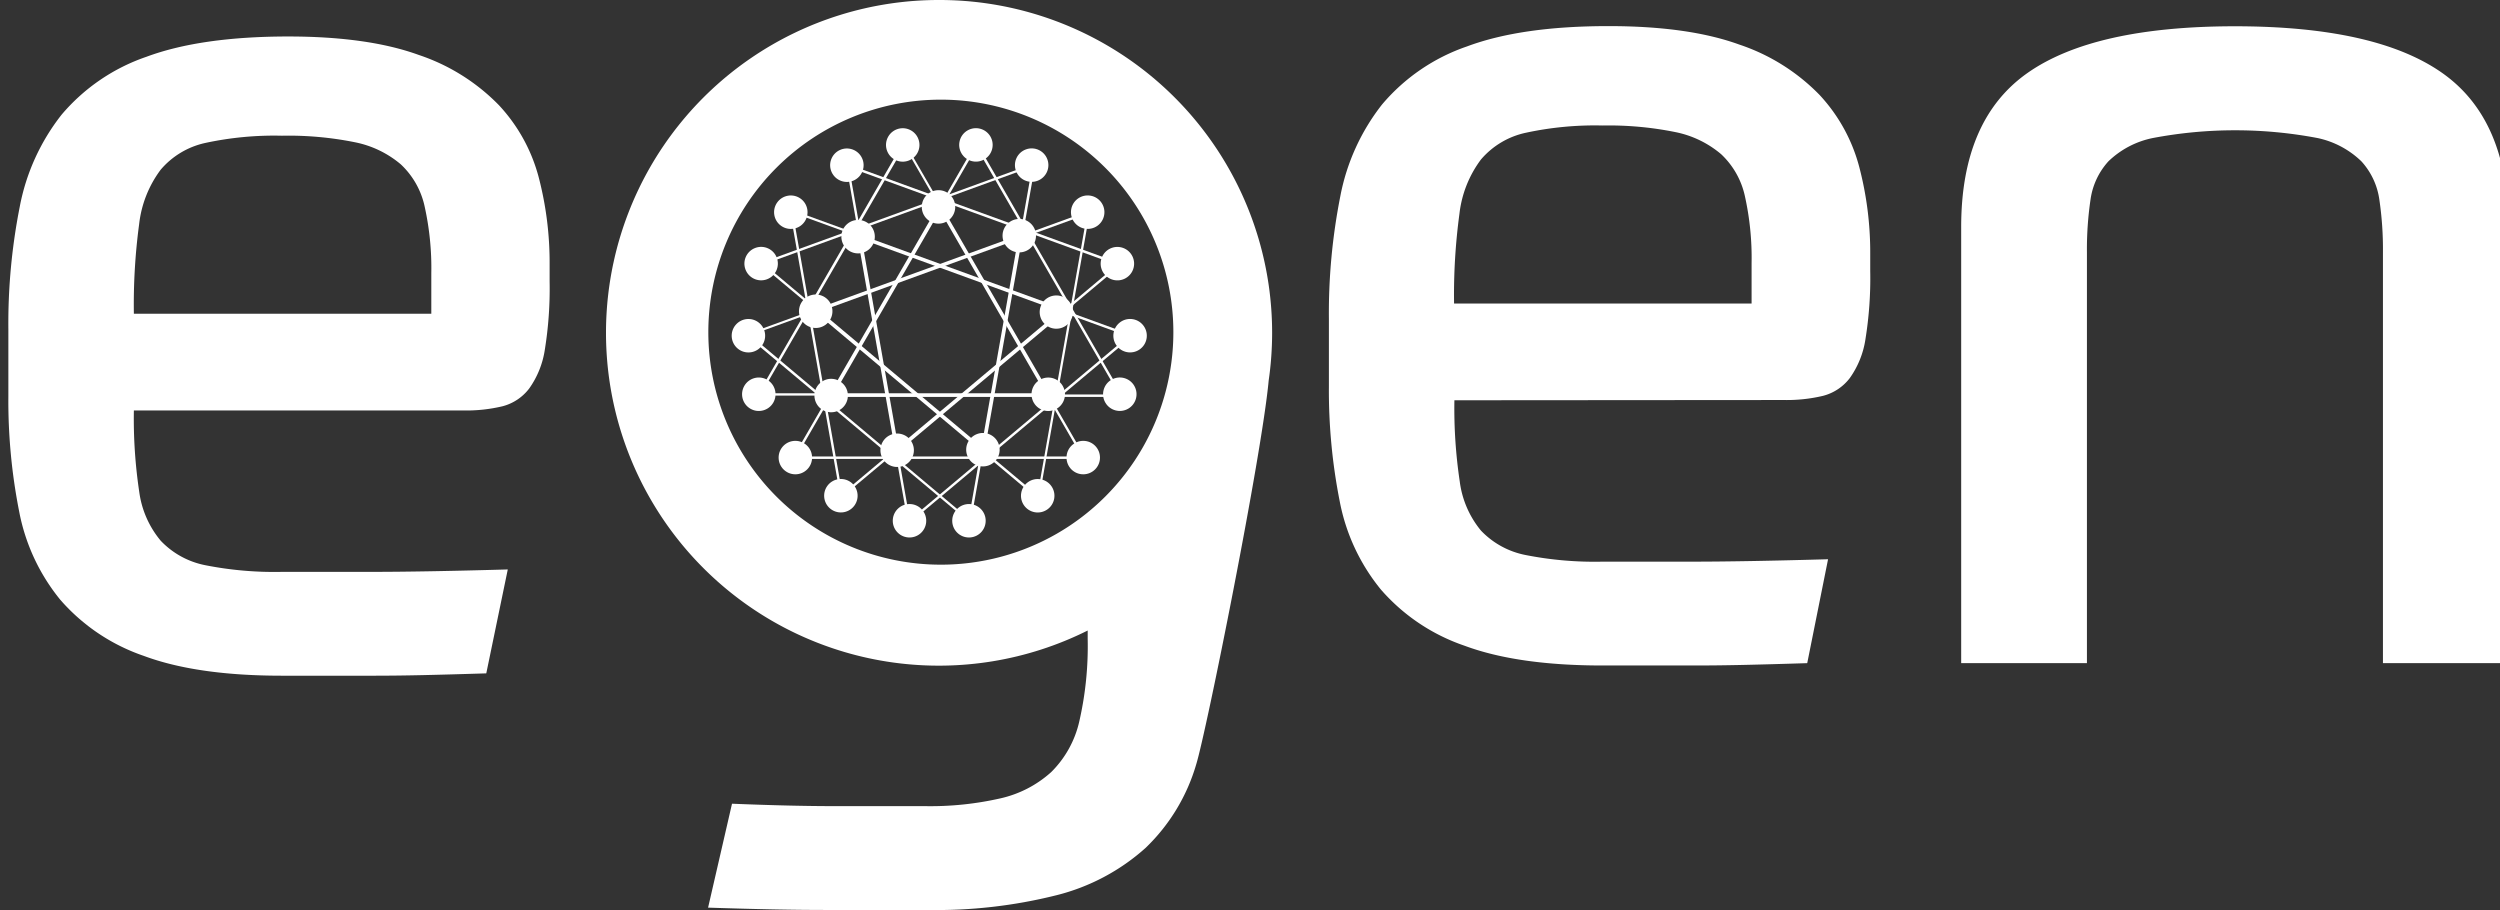 <svg id="Layer_1" data-name="Layer 1" xmlns="http://www.w3.org/2000/svg" viewBox="0 0 298.8 108.81"><rect x="0" y="0" width="298.8" height="108.81" fill="#333333" stroke="none"/><defs><style>.cls-1{fill:#fff;}</style></defs><title>Egen-Logo-White</title><path class="cls-1" d="M16,49.06a59.1,59.1,0,0,0,.64,9.71,11.48,11.48,0,0,0,2.57,5.86,10,10,0,0,0,5.36,2.93,42.49,42.49,0,0,0,9.14.79H44.2q6.35,0,16.49-.29L58.12,80.48q-4.43.14-7.57.21t-5.78.07H33.7q-10.14,0-16.49-2.36a23.18,23.18,0,0,1-10-6.71A23.62,23.62,0,0,1,2.29,61.13,68.18,68.18,0,0,1,1,47.35v-8A71.86,71.86,0,0,1,2.36,24.71a25.43,25.43,0,0,1,5-11A23.07,23.07,0,0,1,17.49,6.79Q24,4.37,34.42,4.36q9.57,0,15.64,2.21a24,24,0,0,1,9.57,6,20.16,20.16,0,0,1,4.78,8.71A40.27,40.27,0,0,1,65.69,31.5v2.14a45.68,45.68,0,0,1-.57,8.14,10.75,10.75,0,0,1-1.86,4.64,5.86,5.86,0,0,1-3.21,2.14,18.66,18.66,0,0,1-4.64.5ZM33.7,16.22a39.09,39.09,0,0,0-9.14.86,9.72,9.72,0,0,0-5.36,3.21,13.33,13.33,0,0,0-2.57,6.5A72.39,72.39,0,0,0,16,37.5H51.55V32.64a34,34,0,0,0-.79-7.93,9.7,9.7,0,0,0-2.86-5.07A12.15,12.15,0,0,0,42.41,17,40.11,40.11,0,0,0,33.7,16.22Z"/><path class="cls-1" d="M173.83,47.84a59.1,59.1,0,0,0,.64,9.71A11.48,11.48,0,0,0,177,63.41a10,10,0,0,0,5.36,2.93,42.49,42.49,0,0,0,9.14.79H202q6.35,0,16.49-.29L216,79.26q-4.43.14-7.57.21t-5.78.07H191.54q-10.14,0-16.49-2.36a23.18,23.18,0,0,1-10-6.71,23.62,23.62,0,0,1-4.93-10.57,68.18,68.18,0,0,1-1.29-13.78v-8a71.86,71.86,0,0,1,1.36-14.64,25.43,25.43,0,0,1,5-11,23.07,23.07,0,0,1,10.14-6.93q6.5-2.43,16.92-2.43,9.57,0,15.64,2.21a24,24,0,0,1,9.57,6,20.16,20.16,0,0,1,4.78,8.71,40.27,40.27,0,0,1,1.29,10.21v2.14a45.68,45.68,0,0,1-.57,8.14,10.75,10.75,0,0,1-1.86,4.64,5.86,5.86,0,0,1-3.21,2.14,18.66,18.66,0,0,1-4.64.5ZM191.54,15a39.09,39.09,0,0,0-9.14.86A9.72,9.72,0,0,0,177,19.07a13.33,13.33,0,0,0-2.57,6.5,72.39,72.39,0,0,0-.64,10.71h35.56V31.42a34,34,0,0,0-.79-7.93,9.7,9.7,0,0,0-2.86-5.07,12.15,12.15,0,0,0-5.5-2.64A40.11,40.11,0,0,0,191.54,15Z"/><path class="cls-1" d="M234.4,79.26V27.14q0-12.85,7.93-18.42T267.1,3.14q16.85,0,24.78,5.57t7.93,18.42V79.26h-15V30.14a40.71,40.71,0,0,0-.43-6.28,8.53,8.53,0,0,0-2.14-4.57A10.71,10.71,0,0,0,277,16.5a52.76,52.76,0,0,0-19.71,0A10.7,10.7,0,0,0,252,19.28a8.53,8.53,0,0,0-2.14,4.57,40.71,40.71,0,0,0-.43,6.28V79.26Z"/><path class="cls-1" d="M112.26,0A39.78,39.78,0,1,0,130,75.36v1a40.32,40.32,0,0,1-1,9.85,12.36,12.36,0,0,1-3.36,6.07,13.46,13.46,0,0,1-6.07,3.14,37.67,37.67,0,0,1-9,.93H99.84q-5.21,0-12.35-.29l-2.86,12.42q4.28.14,7.71.21t6.43.07h12A59.06,59.06,0,0,0,126.26,107a25.07,25.07,0,0,0,10.64-5.64,22.59,22.59,0,0,0,6.07-10c1.2-3.84,7.83-36.85,8.66-45.86A39.77,39.77,0,0,0,112.26,0Zm.19,67.49a27.79,27.79,0,1,1,27.79-27.79A27.79,27.79,0,0,1,112.45,67.49Z"/><path class="cls-1" d="M129.79,54.85H94.69l.12-.22,17.42-30.18Zm-34.6-.29h34.1L112.24,25Z"/><path class="cls-1" d="M108.54,62.65l-6.09-34.56,33,12Zm-5.72-34.12,5.92,33.58,26.12-21.92Z"/><path class="cls-1" d="M124.17,59.73,97.28,37.17l33-12ZM97.85,37.27,124,59.19l5.92-33.58Z"/><path class="cls-1" d="M134.25,47.44H99.16l.12-.22L116.71,17Zm-34.6-.29h34.1L116.71,17.62Z"/><path class="cls-1" d="M107.2,54.11l-6.09-34.56,33,12ZM101.48,20l5.92,33.58,26.12-21.92Z"/><path class="cls-1" d="M117.65,54,90.76,31.48l33-12ZM91.33,31.58,117.45,53.5l5.92-33.58Z"/><path class="cls-1" d="M125.61,47.28H90.51l.12-.22,17.42-30.18ZM91,47h34.1l-17-29.53Z"/><path class="cls-1" d="M100.47,59.54,94.38,25l33,12ZM94.75,25.42,100.67,59l26.12-21.92Z"/><path class="cls-1" d="M116,62.53,89.1,40l33-12ZM89.67,40.07,115.79,62l5.92-33.58Z"/><circle class="cls-1" cx="112.17" cy="24.73" r="2"/><circle class="cls-1" cx="95.06" cy="54.69" r="2"/><circle class="cls-1" cx="129.47" cy="54.69" r="2"/><circle class="cls-1" cx="102.56" cy="28.29" r="2" transform="translate(5.81 72.54) rotate(-40)"/><circle class="cls-1" cx="108.71" cy="62.24" r="2" transform="translate(-14.58 84.44) rotate(-40)"/><circle class="cls-1" cx="135.07" cy="40.12" r="2" transform="translate(5.81 96.21) rotate(-40)"/><circle class="cls-1" cx="97.49" cy="37.2" r="2" transform="translate(43.93 126.75) rotate(-80)"/><circle class="cls-1" cx="124.03" cy="59.25" r="2" transform="translate(44.14 171.11) rotate(-80)"/><circle class="cls-1" cx="130.01" cy="25.36" r="2" transform="translate(82.45 148.99) rotate(-80)"/><circle class="cls-1" cx="99.34" cy="47.28" r="2" transform="translate(-10.33 56) rotate(-30)"/><circle class="cls-1" cx="133.84" cy="47.12" r="2" transform="translate(-5.63 73.23) rotate(-30)"/><circle class="cls-1" cx="116.64" cy="17.32" r="2" transform="translate(6.97 60.64) rotate(-30)"/><circle class="cls-1" cx="107.23" cy="53.82" r="2" transform="translate(19.98 136.17) rotate(-70)"/><circle class="cls-1" cx="133.56" cy="31.51" r="2" transform="translate(58.26 146.24) rotate(-70)"/><circle class="cls-1" cx="101.22" cy="19.74" r="2" transform="translate(48.05 108.11) rotate(-70)"/><circle class="cls-1" cx="117.48" cy="53.75" r="2" transform="translate(-11.3 43.42) rotate(-20)"/><circle class="cls-1" cx="123.31" cy="19.74" r="2" transform="translate(0.68 43.36) rotate(-20)"/><circle class="cls-1" cx="90.97" cy="31.51" r="2" transform="translate(-5.29 33.01) rotate(-20)"/><circle class="cls-1" cx="125.28" cy="47.12" r="2" transform="translate(21.84 132.06) rotate(-60)"/><circle class="cls-1" cx="107.89" cy="17.32" r="2" transform="translate(38.95 102.1) rotate(-60)"/><circle class="cls-1" cx="90.69" cy="47.12" r="2" transform="translate(4.54 102.1) rotate(-60)"/><circle class="cls-1" cx="127" cy="37.01" r="2" transform="matrix(0.98, -0.17, 0.17, 0.98, -4.5, 22.62)"/><circle class="cls-1" cx="94.52" cy="25.36" r="2" transform="translate(-2.97 16.8) rotate(-10)"/><circle class="cls-1" cx="100.5" cy="59.25" r="2" transform="translate(-8.76 18.35) rotate(-10)"/><circle class="cls-1" cx="121.82" cy="28.17" r="2" transform="translate(21.94 103.38) rotate(-50)"/><circle class="cls-1" cx="89.45" cy="40.12" r="2" transform="translate(1.22 82.86) rotate(-50)"/><circle class="cls-1" cx="115.81" cy="62.24" r="2" transform="translate(-6.31 110.95) rotate(-50)"/></svg>